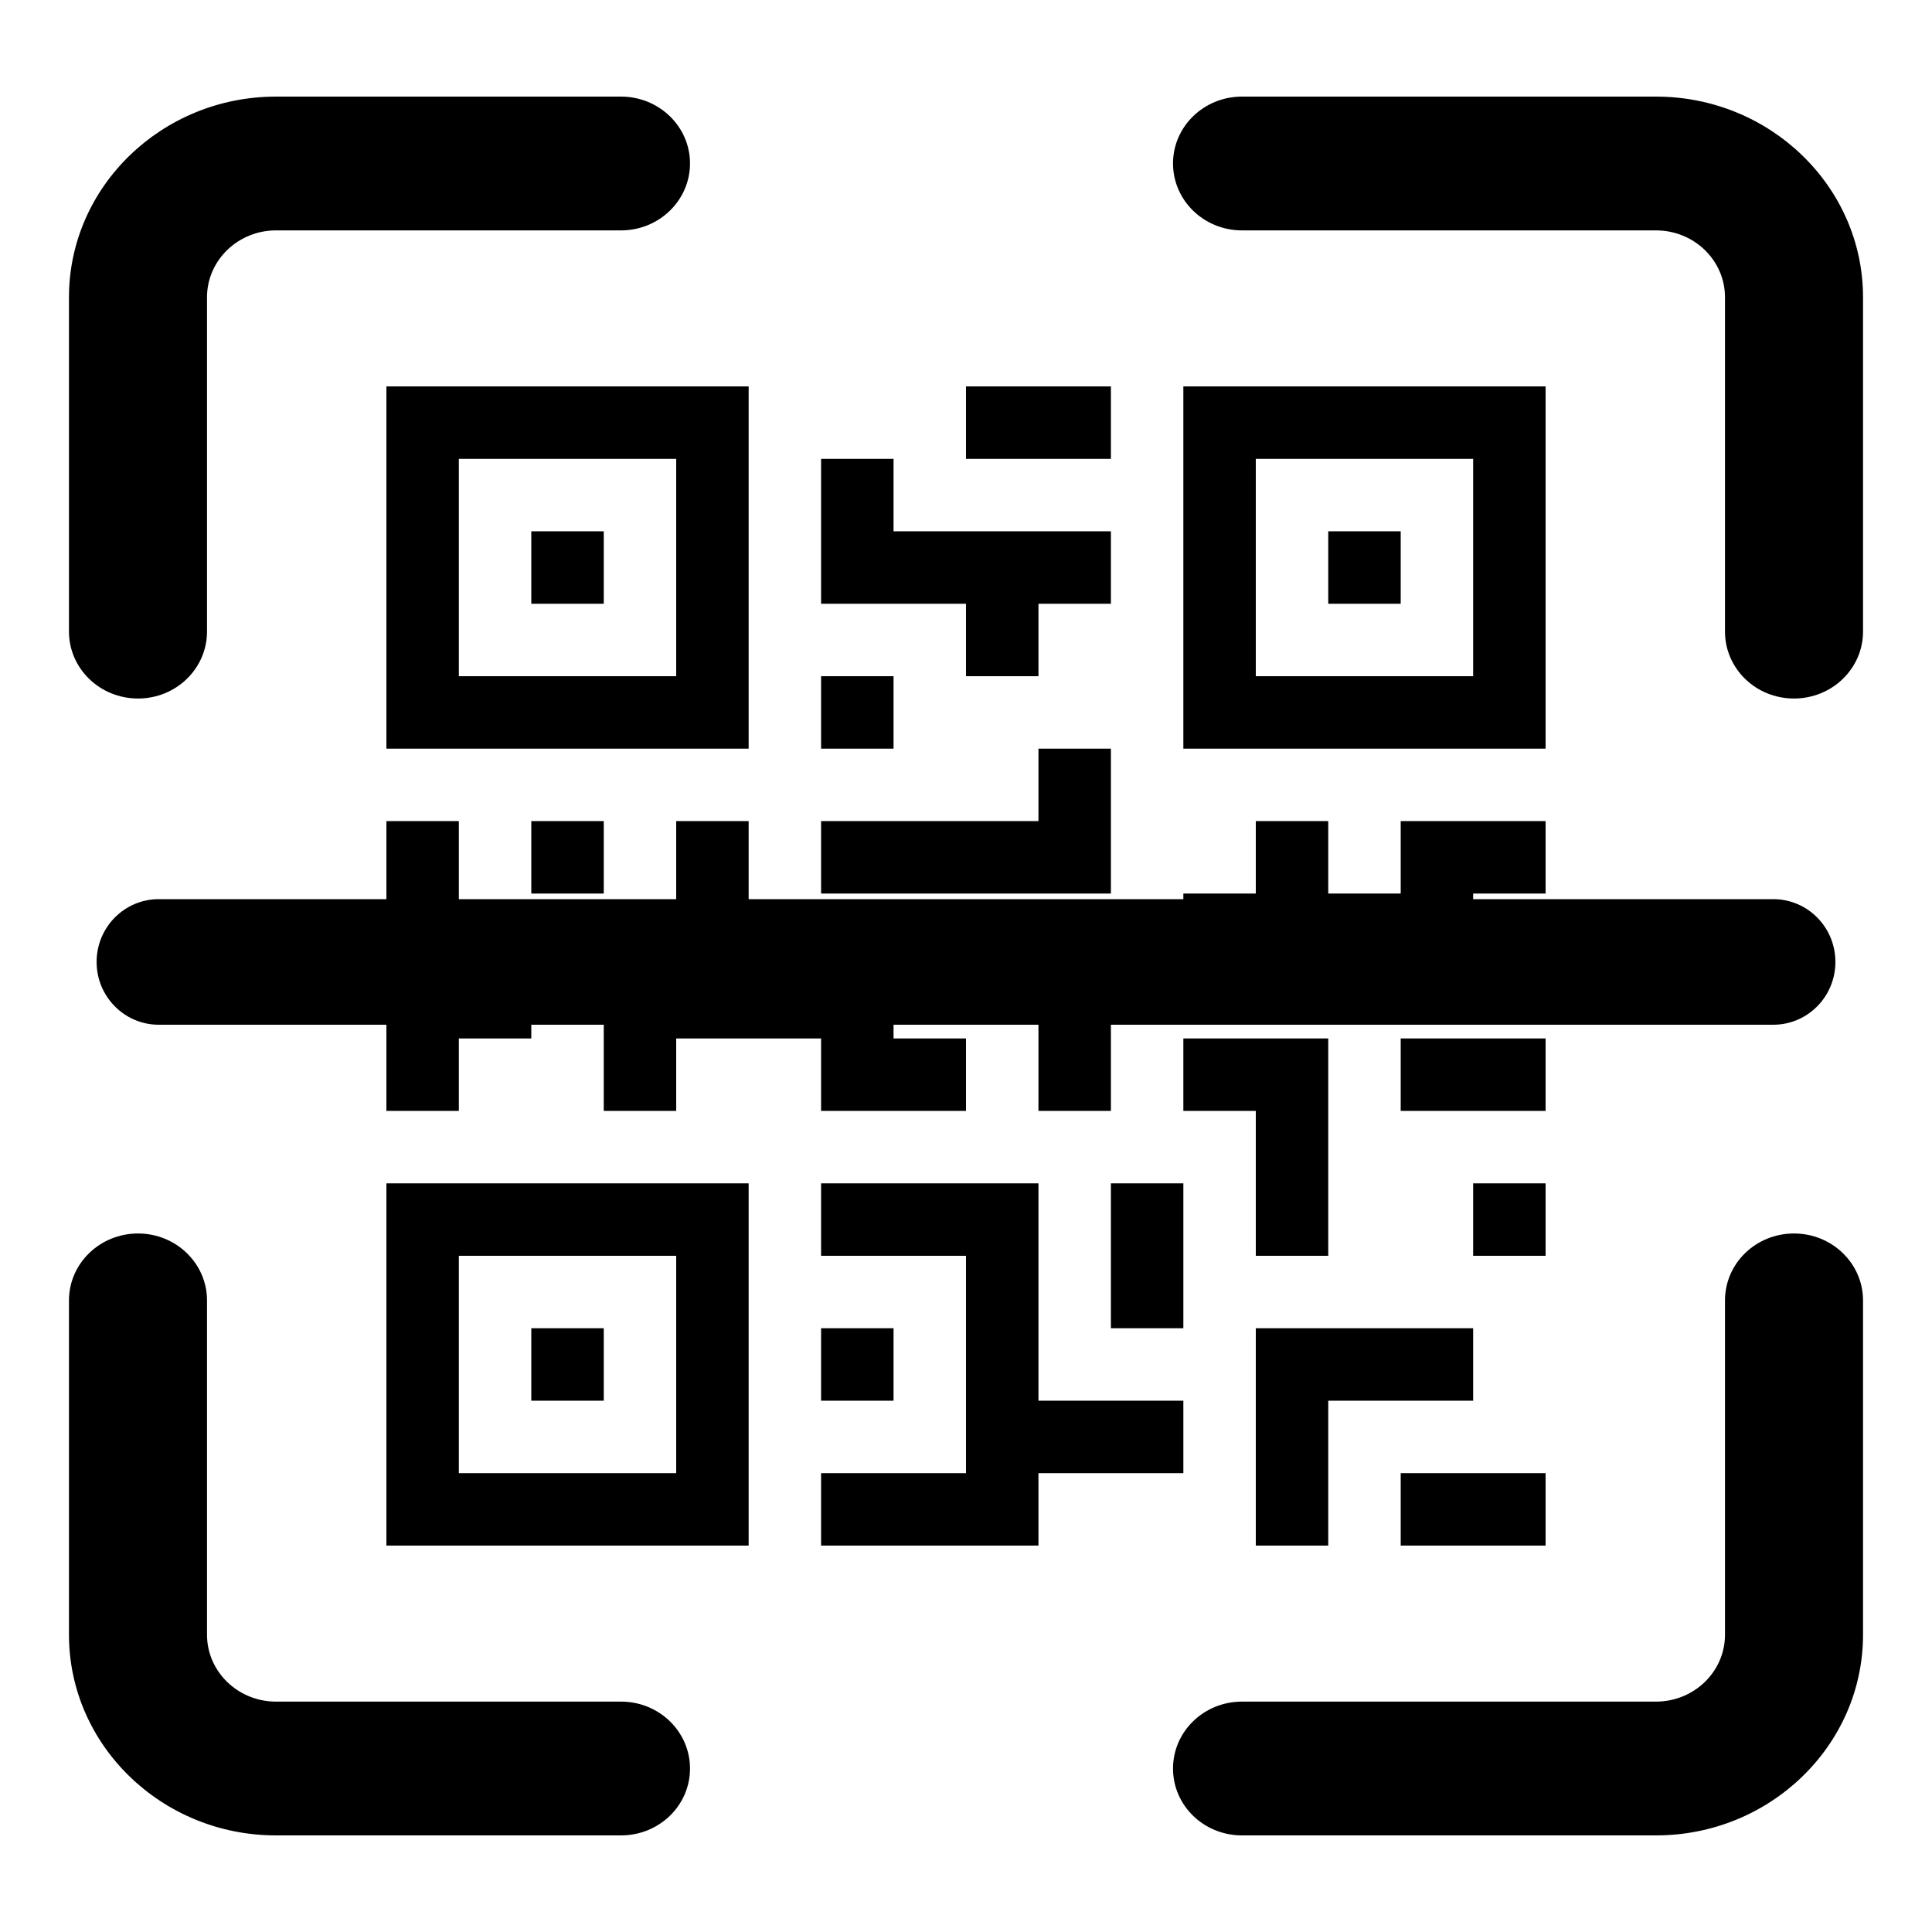 <?xml version="1.0" encoding="UTF-8"?>
<svg width="20px" height="20px" viewBox="0 0 20 20" version="1.1" xmlns="http://www.w3.org/2000/svg" xmlns:xlink="http://www.w3.org/1999/xlink">
    <!-- Generator: Sketch 60 (88103) - https://sketch.com -->
    <title>bit38_decode_scan</title>
    <desc>Created with Sketch.</desc>
    <g id="bit38_decode_scan" stroke="none" stroke-width="1" fill="none" fill-rule="evenodd">
        <path d="M7.75,12.25 L7.75,16 L4,16 L4,12.25 L7.75,12.25 Z M10.75,12.25 L10.75,14.5 L12.25,14.5 L12.25,15.25 L10.75,15.25 L10.75,16 L8.5,16 L8.5,15.25 L10,15.25 L10,13 L8.5,13 L8.5,12.25 L10.75,12.25 Z M15.25,13.75 L15.25,14.5 L13.75,14.5 L13.75,16 L13,16 L13,13.75 L15.25,13.75 Z M16,15.25 L16,16 L14.5,16 L14.5,15.25 L16,15.25 Z M7,13 L4.75,13 L4.75,15.25 L7,15.25 L7,13 Z M6.25,13.75 L6.25,14.5 L5.5,14.5 L5.5,13.75 L6.25,13.75 Z M9.25,13.75 L9.25,14.5 L8.5,14.5 L8.5,13.75 L9.25,13.75 Z M12.25,12.25 L12.25,13.75 L11.5,13.75 L11.5,12.25 L12.25,12.25 Z M16,12.25 L16,13 L15.25,13 L15.25,12.25 L16,12.25 Z M13.75,10.75 L13.75,13 L13,13 L13,11.5 L12.25,11.5 L12.25,10.75 L13.75,10.75 Z M4.75,8.5 L4.75,10 L5.5,10 L5.5,10.75 L4.75,10.75 L4.75,11.5 L4,11.5 L4,8.5 L4.75,8.5 Z M7.75,8.5 L7.75,10 L9.25,10 L9.25,10.75 L10,10.75 L10,11.5 L8.5,11.5 L8.5,10.75 L7,10.75 L7,11.5 L6.25,11.5 L6.25,10 L7,10 L7,8.5 L7.75,8.5 Z M11.5,10 L11.5,11.5 L10.75,11.5 L10.75,10 L11.5,10 Z M16,10.75 L16,11.5 L14.5,11.5 L14.5,10.75 L16,10.75 Z M13.75,8.5 L13.75,9.25 L14.5,9.25 L14.5,8.5 L16,8.5 L16,9.25 L15.25,9.25 L15.25,10 L12.25,10 L12.25,9.25 L13,9.25 L13,8.5 L13.75,8.5 Z M11.5,7.75 L11.5,9.25 L8.5,9.25 L8.5,8.5 L10.75,8.5 L10.75,7.75 L11.5,7.75 Z M6.25,8.5 L6.25,9.25 L5.5,9.25 L5.5,8.5 L6.25,8.5 Z M7.75,4 L7.75,7.75 L4,7.75 L4,4 L7.75,4 Z M16,4 L16,7.75 L12.25,7.75 L12.25,4 L16,4 Z M9.25,7 L9.25,7.75 L8.5,7.75 L8.5,7 L9.25,7 Z M7,4.75 L4.75,4.75 L4.75,7 L7,7 L7,4.75 Z M15.25,4.75 L13,4.75 L13,7 L15.25,7 L15.25,4.75 Z M9.25,4.75 L9.25,5.5 L11.5,5.5 L11.5,6.25 L10.75,6.25 L10.75,7 L10,7 L10,6.25 L8.5,6.25 L8.5,4.75 L9.25,4.75 Z M6.25,5.5 L6.25,6.25 L5.5,6.25 L5.5,5.5 L6.25,5.5 Z M14.5,5.5 L14.5,6.25 L13.75,6.25 L13.75,5.5 L14.5,5.5 Z M11.5,4 L11.5,4.75 L10,4.75 L10,4 L11.5,4 Z" id="Combined-Shape" fill="#000000" fill-rule="nonzero"></path>
        <g id="scan-2" transform="translate(0, 1)" fill="#000000" fill-rule="nonzero">
            <path d="M17.143,18 L12.857,18 C12.462,18 12.143,17.691 12.143,17.308 C12.143,16.925 12.462,16.615 12.857,16.615 L17.143,16.615 C17.537,16.615 17.857,16.305 17.857,15.923 L17.857,12.462 C17.857,12.079 18.176,11.769 18.571,11.769 C18.966,11.769 19.286,12.079 19.286,12.462 L19.286,15.923 C19.286,17.068 18.324,18 17.143,18 Z M6.429,18 L2.857,18 C1.676,18 0.714,17.068 0.714,15.923 L0.714,12.462 C0.714,12.079 1.034,11.769 1.429,11.769 C1.823,11.769 2.143,12.079 2.143,12.462 L2.143,15.923 C2.143,16.305 2.464,16.615 2.857,16.615 L6.429,16.615 C6.823,16.615 7.143,16.925 7.143,17.308 C7.143,17.691 6.823,18 6.429,18 Z M1.429,6.231 C1.034,6.231 0.714,5.921 0.714,5.538 L0.714,2.077 C0.714,0.932 1.676,-5.18696197e-13 2.857,-5.18696197e-13 L6.429,-5.18696197e-13 C6.823,-5.18696197e-13 7.143,0.31 7.143,0.692 C7.143,1.074 6.823,1.385 6.429,1.385 L2.857,1.385 C2.464,1.385 2.143,1.695 2.143,2.077 L2.143,5.538 C2.143,5.921 1.823,6.231 1.429,6.231 Z M18.571,6.231 C18.176,6.231 17.857,5.921 17.857,5.538 L17.857,2.077 C17.857,1.695 17.537,1.385 17.143,1.385 L12.857,1.385 C12.462,1.385 12.143,1.074 12.143,0.692 C12.143,0.31 12.462,-5.18696197e-13 12.857,-5.18696197e-13 L17.143,-5.18696197e-13 C18.324,-5.18696197e-13 19.286,0.932 19.286,2.077 L19.286,5.538 C19.286,5.921 18.966,6.231 18.571,6.231 Z" id="Shape"></path>
        </g>
        <path d="M18.357,10.608 L1.643,10.608 C1.288,10.608 1,10.316 1,9.958 C1,9.599 1.288,9.308 1.643,9.308 L18.357,9.308 C18.713,9.308 19,9.599 19,9.958 C19,10.316 18.713,10.608 18.357,10.608 Z" id="Path" fill="#000000"></path>
    </g>
</svg>